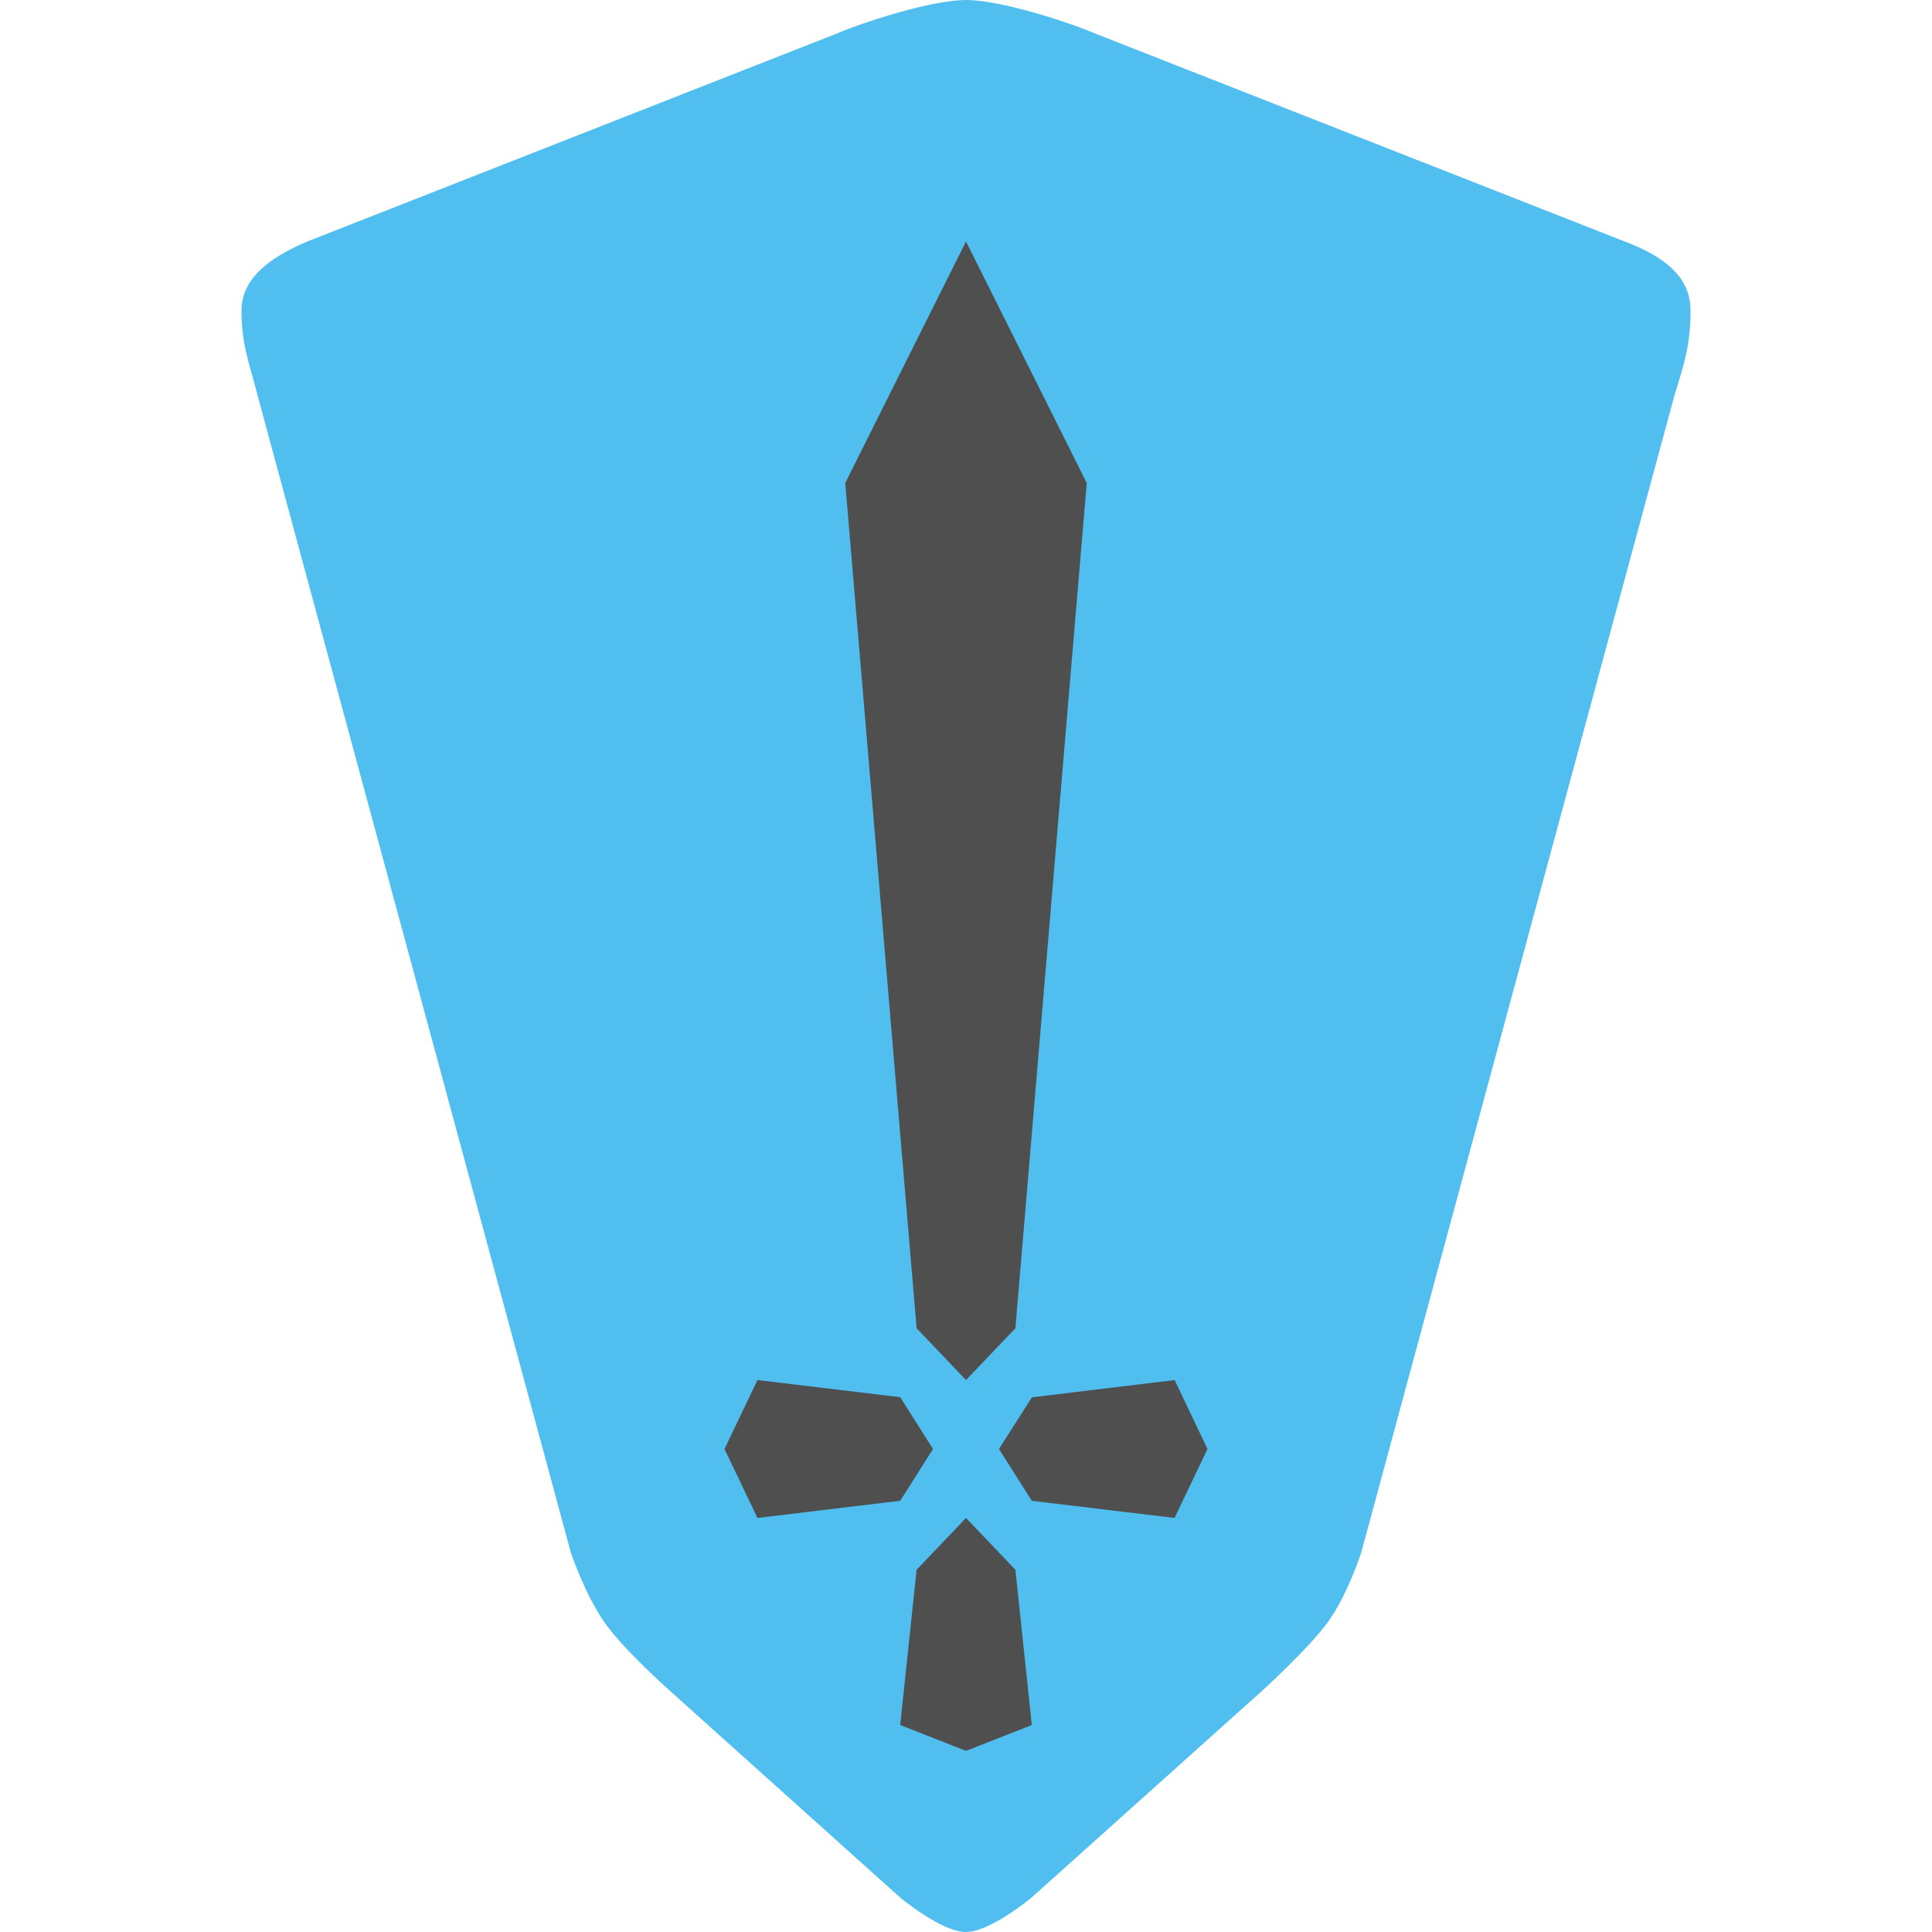 <svg width="16" height="16" version="1.1" xmlns="http://www.w3.org/2000/svg">
 <path d="M 9.091,0.286 C 8.818,0.17 8.273,0 8,0 7.727,0 7.182,0.17 6.909,0.286 L 2.545,2 C 2.232,2.132 2,2.307 2,2.571 c 2e-6,0.286 0.063,0.427 0.136,0.714 l 2.591,9.571 c 0,0 0.11,0.332 0.273,0.571 C 5.149,13.648 5.545,14 5.545,14 l 1.909,1.714 c 0,0 0.342,0.286 0.545,0.286 0.203,0 0.545,-0.286 0.545,-0.286 L 10.455,14 c 0,0 0.391,-0.356 0.545,-0.571 0.161,-0.224 0.273,-0.571 0.273,-0.571 L 13.864,3.286 C 13.95,3.003 14,2.857 14,2.571 14,2.319 13.825,2.139 13.455,2 Z" style="fill:#50beee"/>
 <path d="M 8,2 7,4 7.591,11 8,11.429 8.409,11 9,4 Z M 6.273,11.429 6,12 6.273,12.571 7.455,12.429 7.727,12 7.455,11.571 Z m 3.455,0 -1.182,0.143 L 8.273,12 8.545,12.429 9.727,12.571 10,12 Z M 8,12.571 7.591,13 7.455,14.286 8,14.5 8.545,14.286 8.409,13 Z" style="fill:#4f4f4f"/>
</svg>
